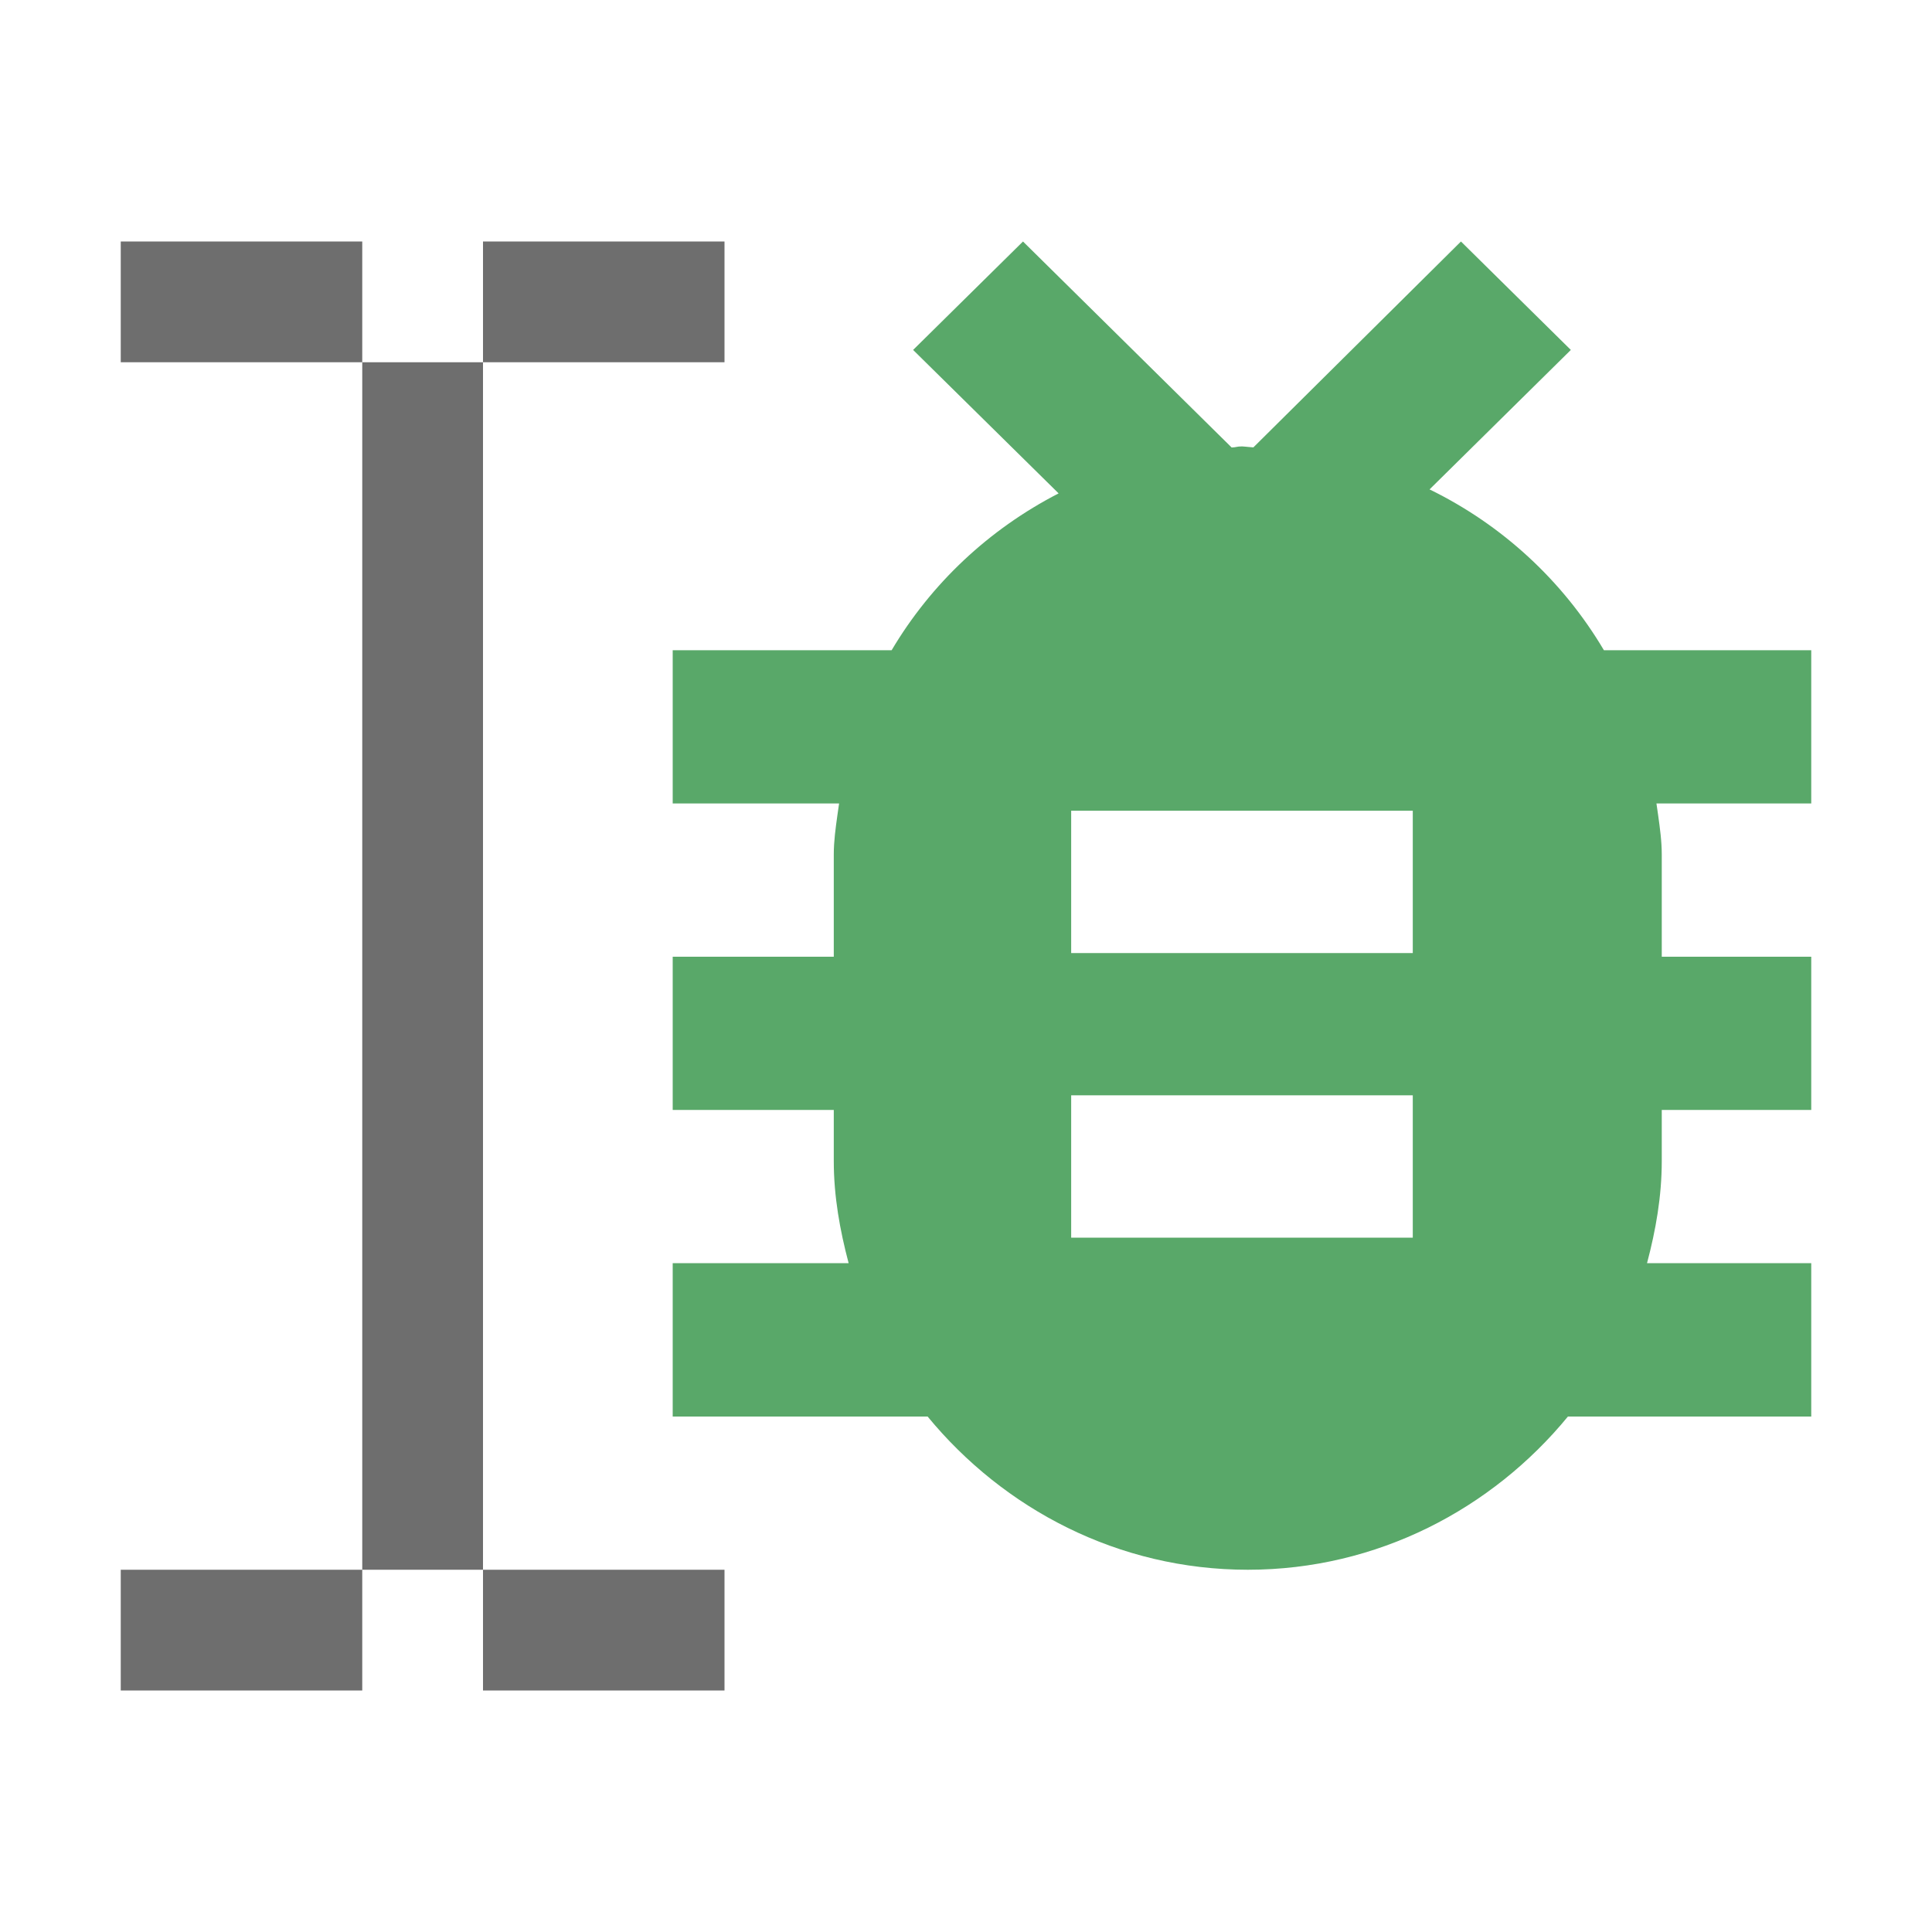 <svg xmlns="http://www.w3.org/2000/svg" width="16" height="16" fill="none" viewBox="0 0 16 16"><path fill="#6E6E6E" fill-rule="evenodd" d="M3 3H4V13H3V3Z" clip-rule="evenodd"/><rect width="2" height="1" x="1" y="2" fill="#6E6E6E"/><rect width="2" height="1" x="4" y="2" fill="#6E6E6E"/><rect width="2" height="1" x="1" y="13" fill="#6E6E6E"/><rect width="2" height="1" x="4" y="13" fill="#6E6E6E"/><path fill="#59A869" fill-rule="evenodd" d="M13.762 9.192H15V7.923H13.762V7.077C13.762 6.966 13.747 6.859 13.732 6.751C13.727 6.719 13.723 6.686 13.718 6.654H15V5.385H13.283C12.944 4.812 12.443 4.348 11.839 4.053L13.009 2.898L12.099 2L10.38 3.705C10.373 3.705 10.36 3.703 10.344 3.702C10.322 3.7 10.295 3.697 10.286 3.697C10.262 3.697 10.252 3.699 10.241 3.701C10.232 3.703 10.221 3.705 10.2 3.706L8.472 2L7.562 2.898L8.767 4.086C8.19 4.383 7.712 4.832 7.384 5.385H5.571V6.654H6.949C6.945 6.686 6.94 6.719 6.935 6.751C6.92 6.859 6.905 6.966 6.905 7.077V7.923H5.571V9.192H6.905V9.615C6.905 9.909 6.956 10.189 7.028 10.461H5.571V11.731H7.682C8.312 12.497 9.261 13 10.334 13C11.406 13 12.356 12.497 12.985 11.731H15V10.461H13.64C13.712 10.189 13.762 9.909 13.762 9.615V9.192ZM8.871 6.714H11.7V7.893H8.871V6.714ZM11.7 9.071H8.871V10.25H11.7V9.071Z" clip-rule="evenodd"/></svg>